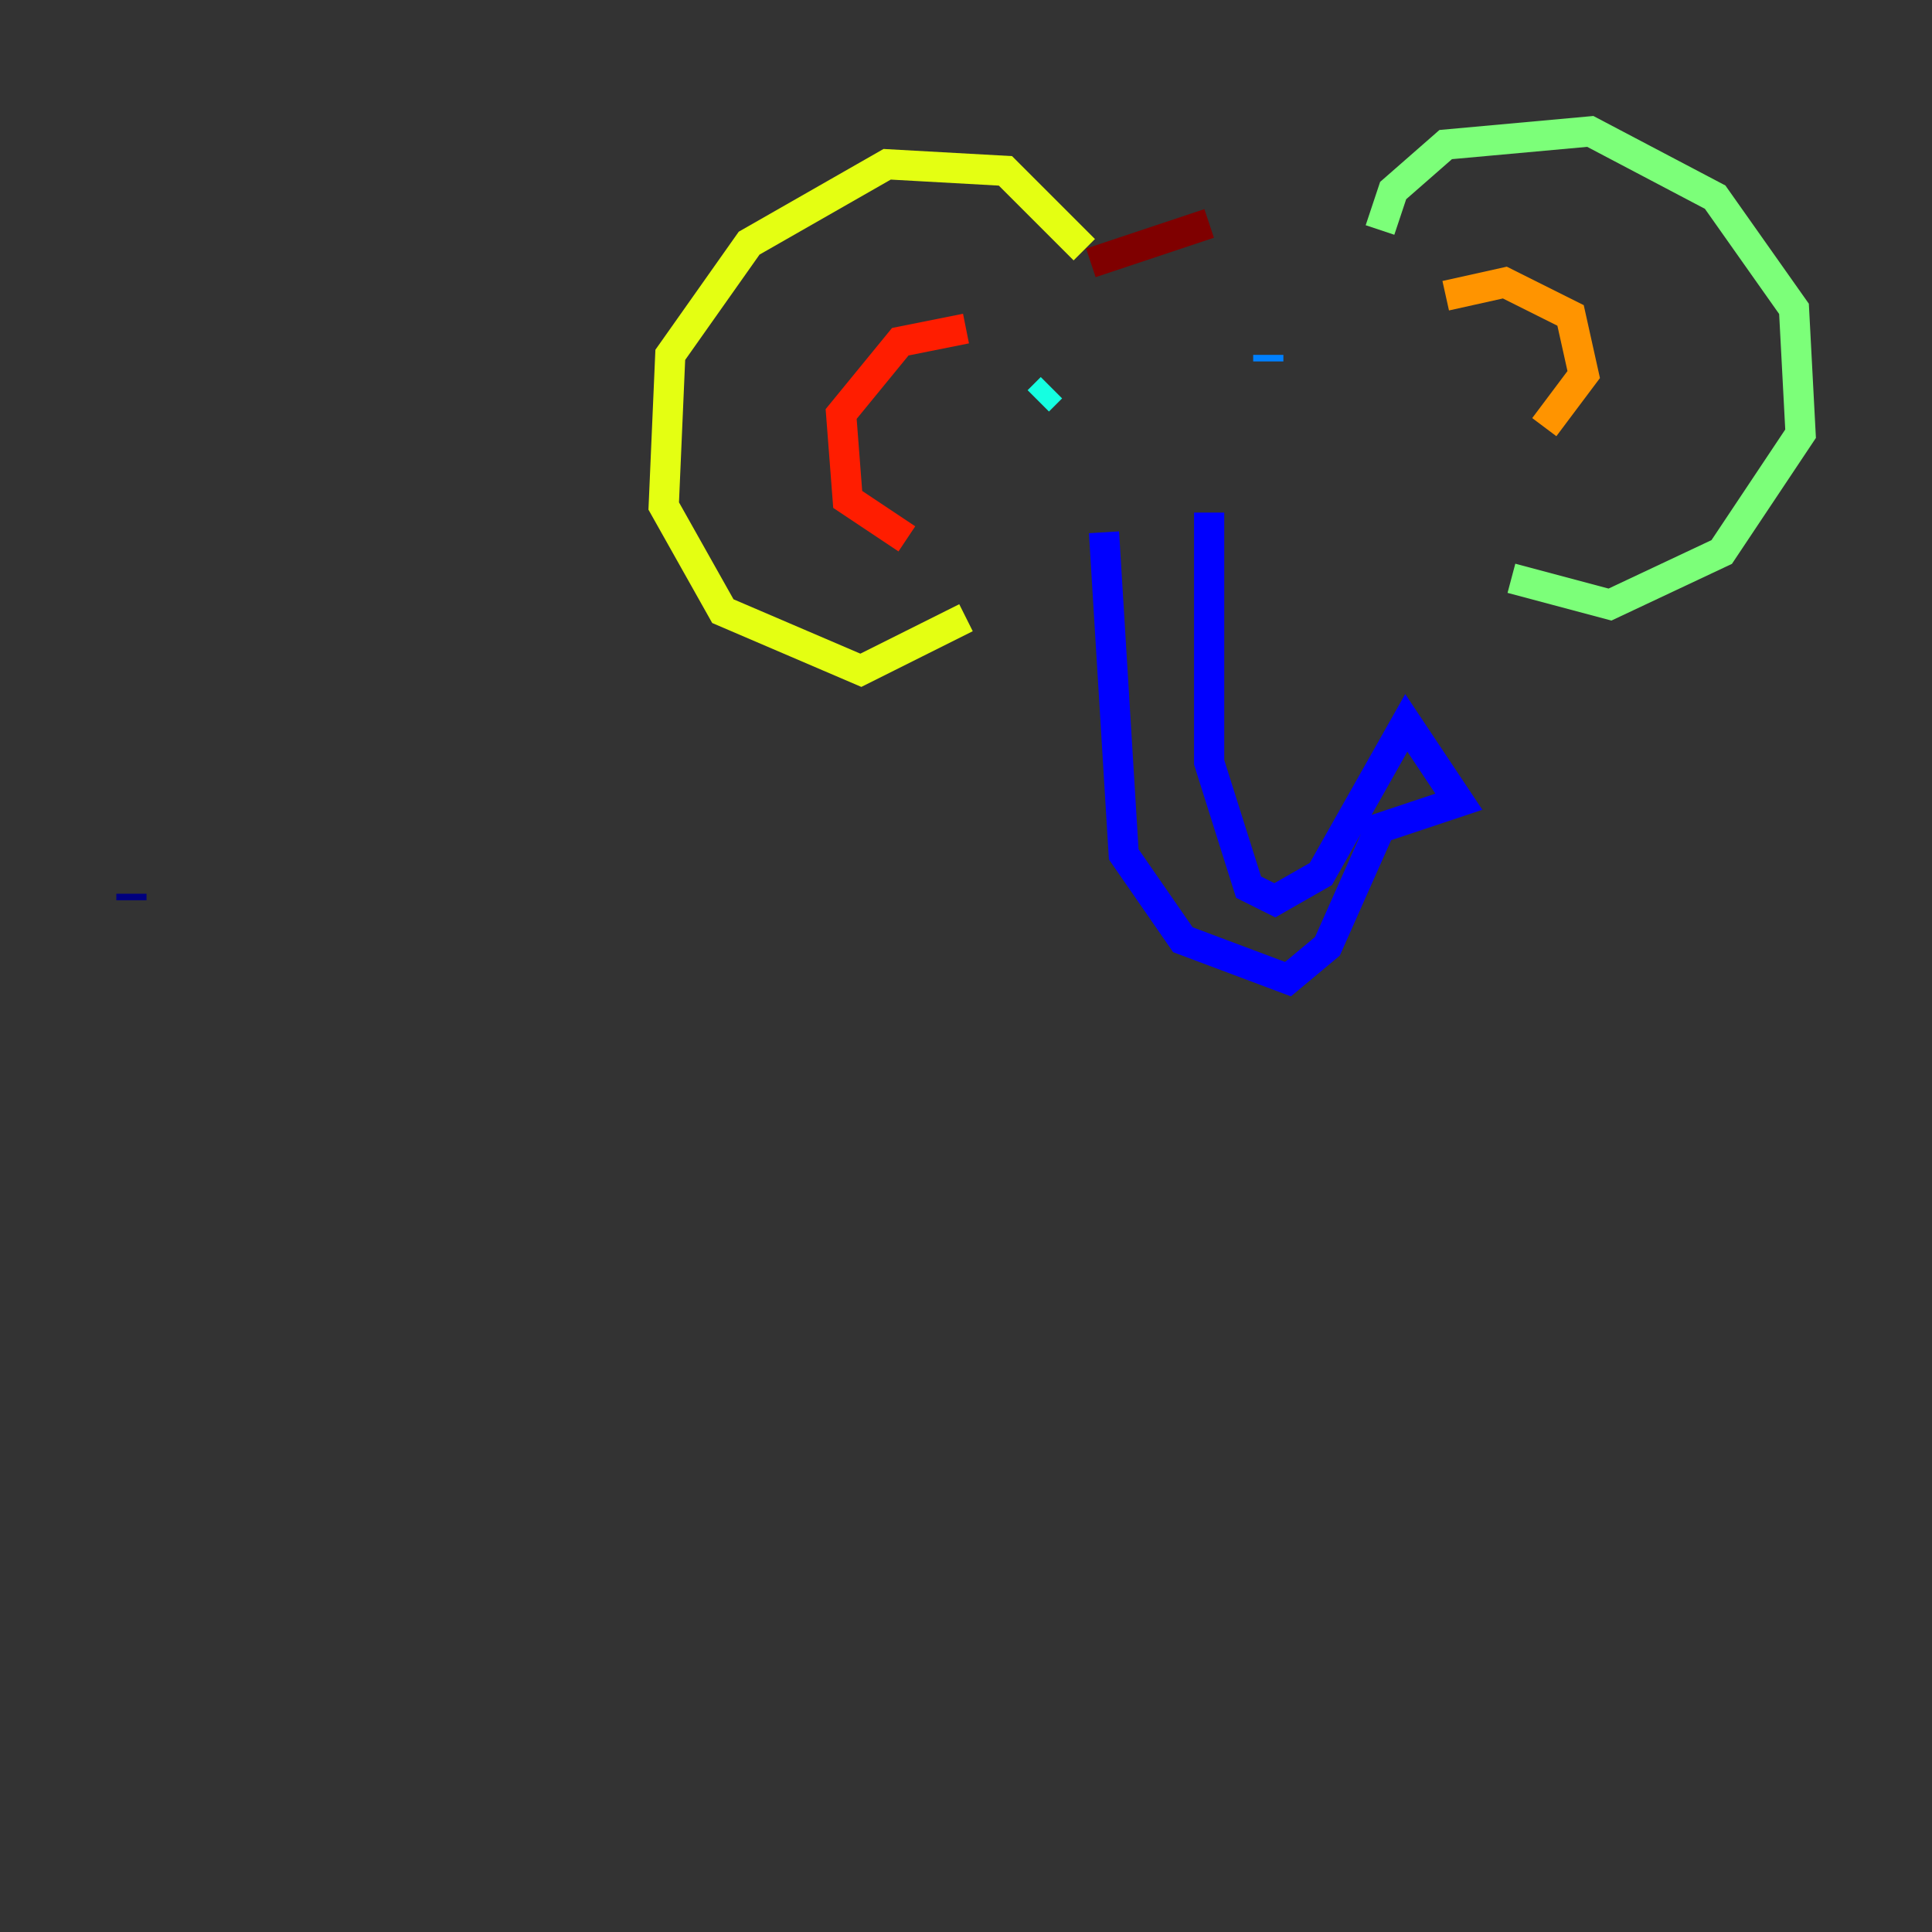 <?xml version="1.0" encoding="utf-8" ?>
<svg baseProfile="tiny" height="128" version="1.2" viewBox="0,0,128,128" width="128" xmlns="http://www.w3.org/2000/svg" xmlns:ev="http://www.w3.org/2001/xml-events" xmlns:xlink="http://www.w3.org/1999/xlink"><rect x="0" y="0" width="128" height="128" fill="#333333" stroke="none"/><defs /><polyline fill="none" points="8.707,59.646 8.707,59.211" stroke="#00007f" stroke-width="2" /><polyline fill="none" points="73.143,35.265 74.449,56.599 78.367,62.258 85.333,64.871 87.946,62.694 91.429,54.857 96.653,53.116 93.17,47.891 87.51,57.905 84.463,59.646 82.721,58.776 80.109,50.503 80.109,33.959" stroke="#0000ff" stroke-width="2" /><polyline fill="none" points="84.027,23.946 84.027,23.51" stroke="#0080ff" stroke-width="2" /><polyline fill="none" points="68.789,26.558 69.66,25.687" stroke="#15ffe1" stroke-width="2" /><polyline fill="none" points="91.429,15.238 92.299,12.626 95.782,9.578 105.361,8.707 113.633,13.061 118.857,20.463 119.293,28.735 114.068,36.571 106.667,40.054 100.136,38.313" stroke="#7cff79" stroke-width="2" /><polyline fill="none" points="71.837,16.544 66.612,11.32 58.776,10.884 49.633,16.109 44.408,23.51 43.973,33.524 47.891,40.49 57.034,44.408 64.0,40.925" stroke="#e4ff12" stroke-width="2" /><polyline fill="none" points="95.782,19.592 99.701,18.721 104.054,20.898 104.925,24.816 102.313,28.299" stroke="#ff9400" stroke-width="2" /><polyline fill="none" points="64.0,21.769 59.646,22.64 55.728,27.429 56.163,33.088 60.082,35.701" stroke="#ff1d00" stroke-width="2" /><polyline fill="none" points="72.272,17.415 80.109,14.803" stroke="#7f0000" stroke-width="2" /></svg>